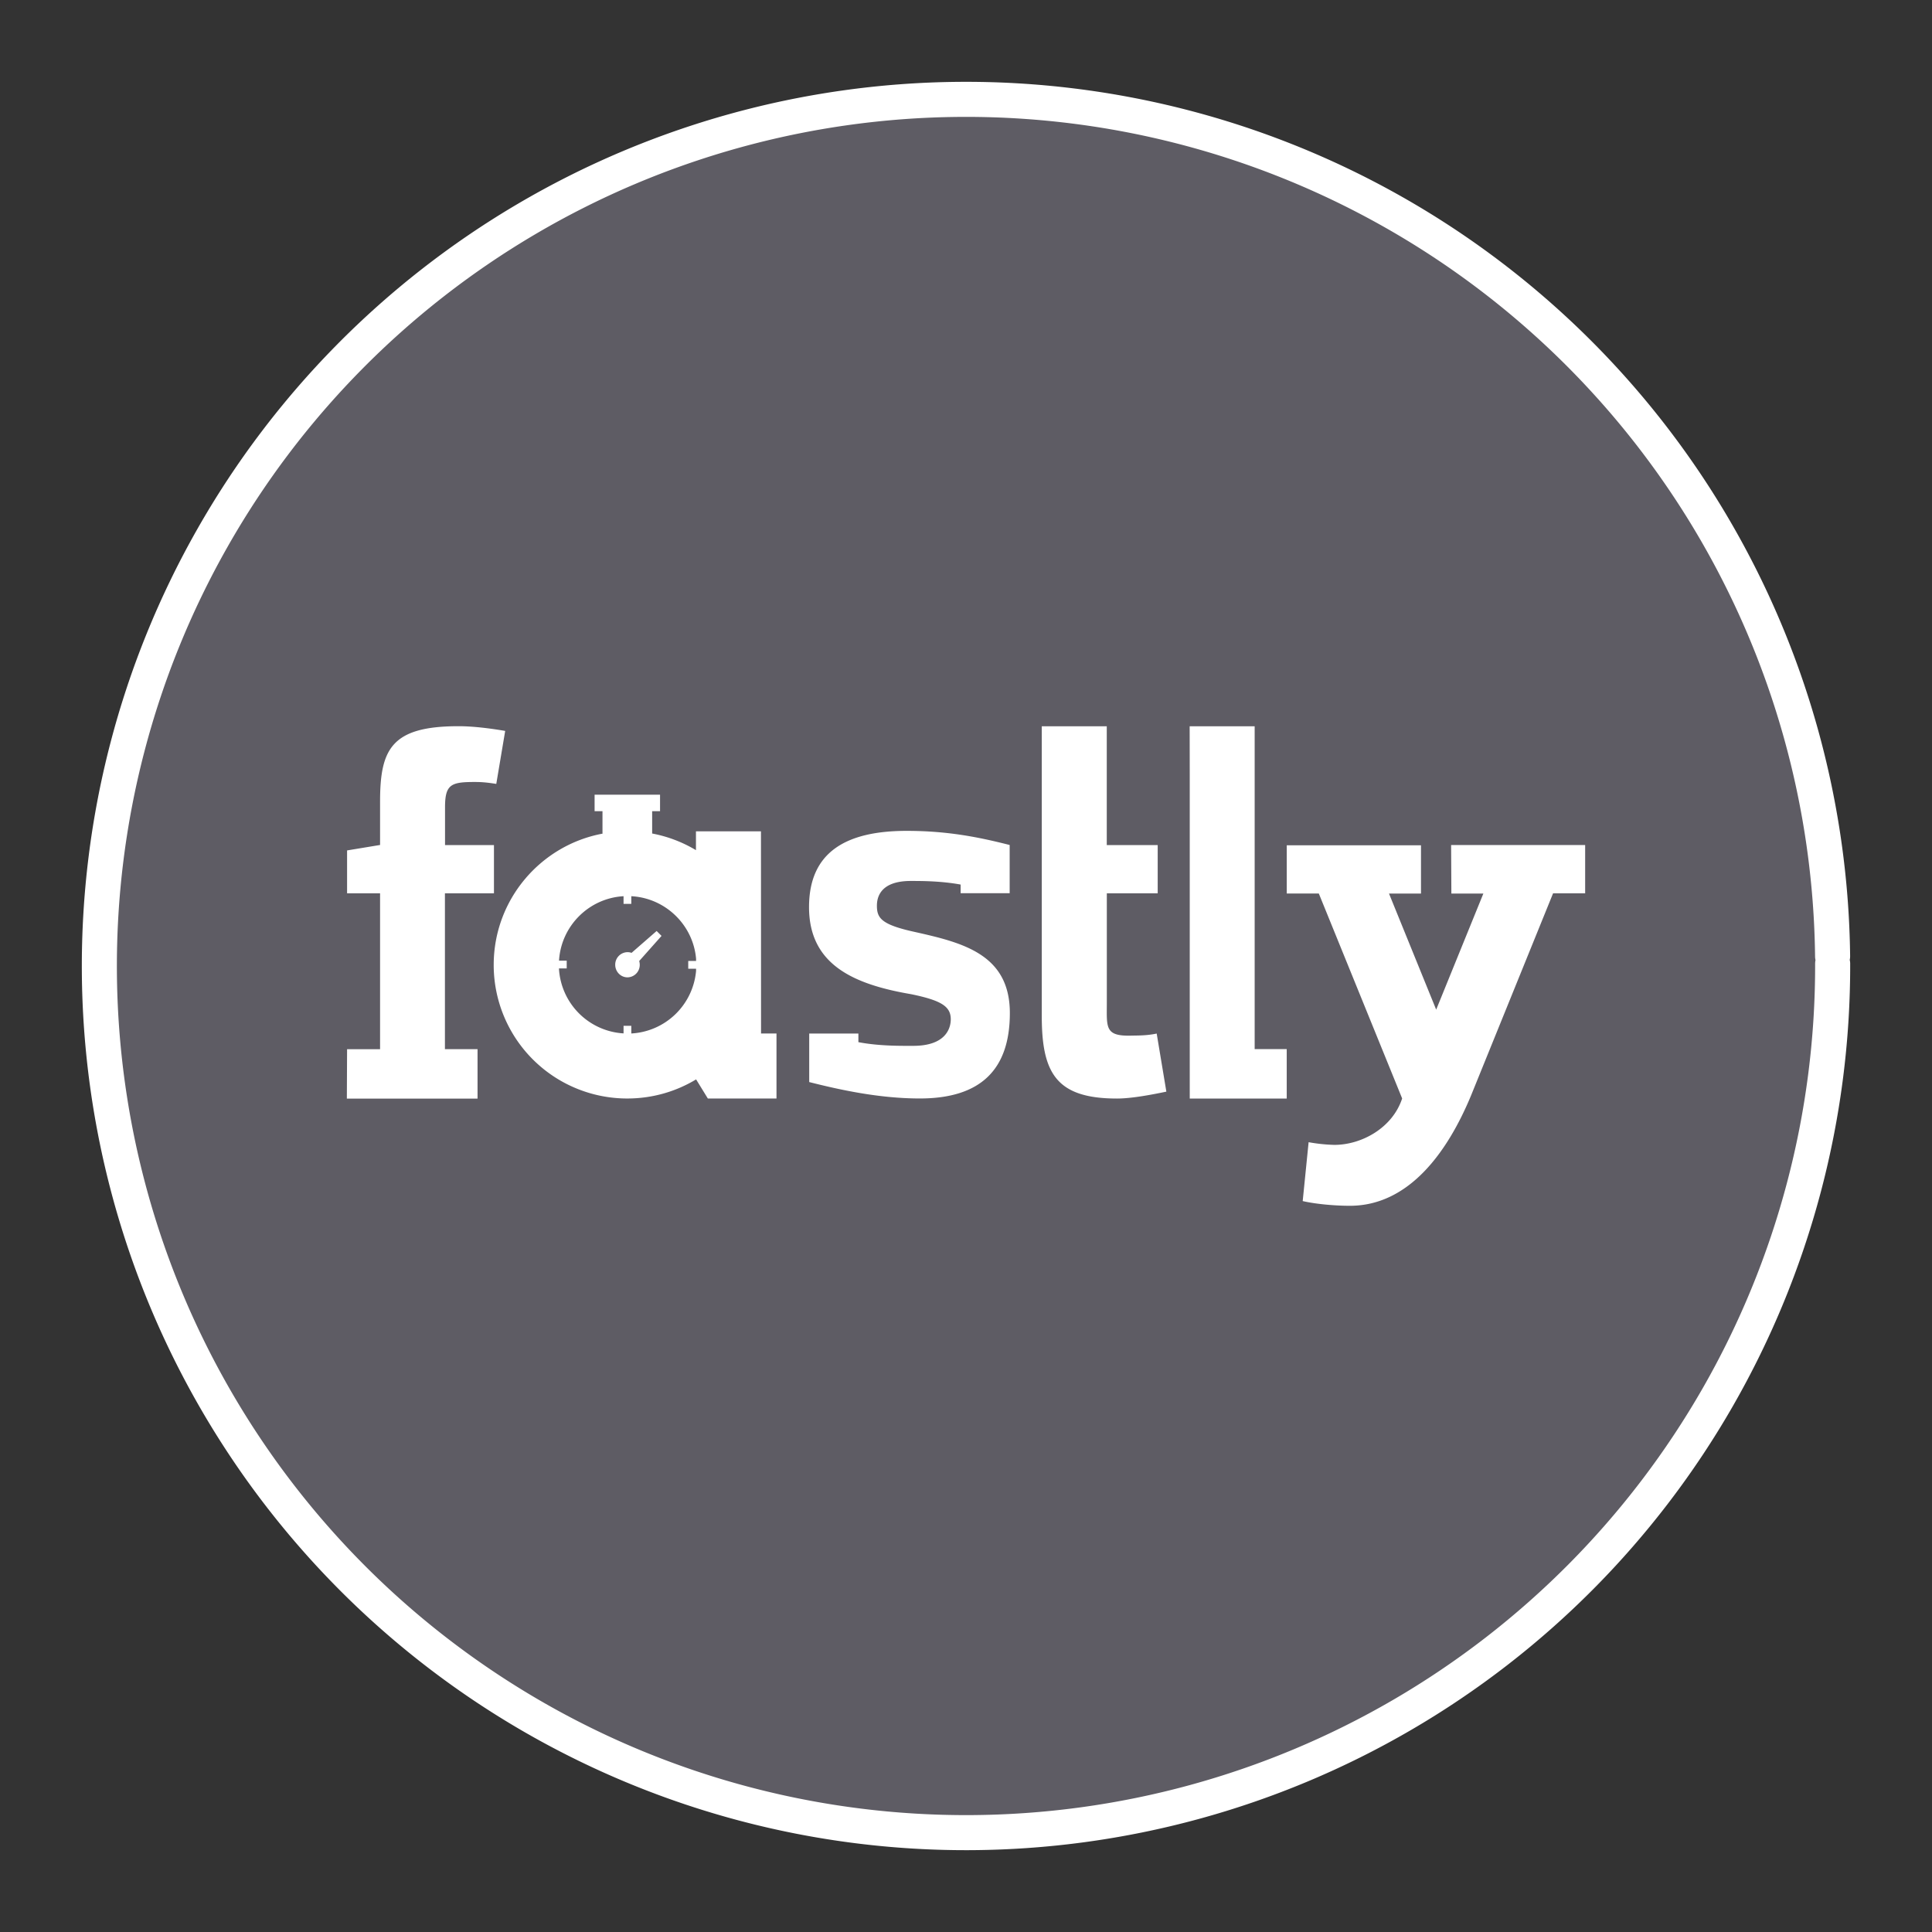 <?xml version="1.0" encoding="UTF-8" standalone="no"?>
<svg
   xmlns:dc="http://purl.org/dc/elements/1.1/"
   xmlns:cc="http://creativecommons.org/ns#"
   xmlns:rdf="http://www.w3.org/1999/02/22-rdf-syntax-ns#"
   xmlns:svg="http://www.w3.org/2000/svg"
   xmlns="http://www.w3.org/2000/svg"
   xmlns:sodipodi="http://sodipodi.sourceforge.net/DTD/sodipodi-0.dtd"
   xmlns:inkscape="http://www.inkscape.org/namespaces/inkscape"
   width="248.0px"
   height="248.0px"
   viewBox="0 0 248.0 248.0"
   version="1.1"
   id="SVGRoot"
   sodipodi:docname="fastly Dark.svg"
   inkscape:version="1.0.2-2 (e86c870879, 2021-01-15)">
  <rect x="0" y="0" width="248.0" height="248.0" fill="#333333" stroke="none"/>
  <defs
     id="defs1402">
    <inkscape:path-effect
       effect="fillet_chamfer"
       id="path-effect2040"
       is_visible="true"
       lpeversion="1"
       satellites_param="F,0,0,1,0,0,0,1 @ F,0,0,1,0,6.076,0,1 @ F,0,0,1,0,6.145,0,1 @ F,0,0,1,0,0,0,1"
       unit="px"
       method="auto"
       mode="F"
       radius="0"
       chamfer_steps="1"
       flexible="false"
       use_knot_distance="true"
       apply_no_radius="true"
       apply_with_radius="true"
       only_selected="true"
       hide_knots="false" />
    <style
       id="style1979">.cls-1{fill:url(#GreenGradient);}.cls-2{fill:#fff;}</style>
    <linearGradient
       id="GreenGradient"
       x1="-522.53"
       y1="465.47"
       x2="-416.47"
       y2="571.53"
       gradientTransform="rotate(-90,-456.5,24.5)"
       gradientUnits="userSpaceOnUse">
      <stop
         offset="0"
         stop-color="#1b660f"
         id="stop1981" />
      <stop
         offset="1"
         stop-color="#6cae3e"
         id="stop1983" />
    </linearGradient>
  </defs>
  <sodipodi:namedview
     id="base"
     pagecolor="#101010"
     bordercolor="#666666"
     borderopacity="1.0"
     inkscape:pageopacity="0"
     inkscape:pageshadow="2"
     inkscape:zoom="1.2894806"
     inkscape:cx="124"
     inkscape:cy="124"
     inkscape:document-units="px"
     inkscape:current-layer="layer2"
     inkscape:document-rotation="0"
     showgrid="true"
     inkscape:window-width="1366"
     inkscape:window-height="705"
     inkscape:window-x="-8"
     inkscape:window-y="-8"
     inkscape:window-maximized="1"
     inkscape:snap-global="false"
     showguides="true">
    <inkscape:grid
       type="xygrid"
       id="grid1972" />
  </sodipodi:namedview>
  <g
     inkscape:groupmode="layer"
     id="layer3"
     inkscape:label="BG" />
  <g
     inkscape:groupmode="layer"
     id="layer4"
     inkscape:label="Bounding Box" />
  <g
     inkscape:groupmode="layer"
     id="layer2"
     inkscape:label="Top">
    <g
       id="g847"
       transform="translate(-0.193,-0.05)"
       style="fill:#5e5c64">
      <path
         style="fill:#5e5c64;fill-opacity:0.327;stroke:none;stroke-width:3;stroke-linecap:round;stroke-linejoin:round;stroke-miterlimit:4;stroke-dasharray:none;stroke-opacity:1;paint-order:normal"
         id="path885"
         sodipodi:type="arc"
         sodipodi:cx="154.57903"
         sodipodi:cy="83.172447"
         sodipodi:rx="111.24603"
         sodipodi:ry="111.24603"
         sodipodi:start="5.9893981"
         sodipodi:end="5.9807042"
         sodipodi:open="true"
         sodipodi:arc-type="arc"
         transform="rotate(16.684)"
         d="M 261.059,50.958 A 111.246,111.246 0 0 1 187.025,189.582 111.246,111.246 0 0 1 48.24,115.85 111.246,111.246 0 0 1 121.671,-23.095 111.246,111.246 0 0 1 260.775,50.033" />
      <path
         style="fill:#5e5c64;fill-opacity:1;stroke:#ffffff;stroke-width:4.5;stroke-linecap:round;stroke-linejoin:round;stroke-miterlimit:4;stroke-dasharray:none;stroke-opacity:1;paint-order:normal"
         id="path883-9"
         sodipodi:type="arc"
         sodipodi:cx="154.57903"
         sodipodi:cy="83.172447"
         sodipodi:rx="111.24604"
         sodipodi:ry="111.24604"
         sodipodi:start="5.9893981"
         sodipodi:end="5.9807042"
         sodipodi:open="true"
         sodipodi:arc-type="arc"
         transform="rotate(16.684)"
         d="M 261.059,50.958 A 111.246,111.246 0 0 1 187.025,189.582 111.246,111.246 0 0 1 48.24,115.85 111.246,111.246 0 0 1 121.671,-23.095 111.246,111.246 0 0 1 260.775,50.033" />
    </g>
    <path
       d="m 152.721,99.545 v 41.472 h 12.449 v -6.349 h -4.116 V 93.229 h -8.344 z M 44.553,134.682 h 4.235 V 114.669 h -4.235 v -5.505 l 4.235,-0.7 v -5.575 c 0,-6.746 1.466,-9.671 10.074,-9.671 1.859,0 4.057,0.275 5.986,0.605 l -1.143,6.802 c -1.311,-0.207 -1.965,-0.246 -2.777,-0.246 -3.034,0 -3.802,0.305 -3.802,3.26 v 4.837 h 6.28 v 6.194 h -6.293 v 20.002 h 4.187 v 6.349 H 44.524 Z m 103.925,-2.01 c -1.3,0.275 -2.443,0.246 -3.269,0.266 -3.427,0.091 -3.132,-1.058 -3.132,-4.284 V 114.669 h 6.53 v -6.191 h -6.537 V 93.229 h -8.344 v 37.158 c 0,7.298 1.802,10.626 9.651,10.626 1.859,0 4.414,-0.484 6.342,-0.886 z m -25.167,-18.012 v -1.113 c -2.521,-0.463 -5.033,-0.463 -6.394,-0.463 -3.88,0 -4.353,2.059 -4.353,3.171 0,1.575 0.541,2.418 4.746,3.348 6.146,1.379 12.319,2.816 12.319,10.44 0,7.228 -3.723,10.962 -11.553,10.962 -5.239,0 -10.321,-1.123 -14.201,-2.107 v -6.225 h 6.312 v 1.103 c 2.718,0.521 5.563,0.473 7.051,0.473 4.137,0 4.807,-2.227 4.807,-3.407 0,-1.645 -1.191,-2.418 -5.073,-3.22 -7.308,-1.25 -13.12,-3.743 -13.12,-11.178 0,-7.032 4.698,-9.79 12.537,-9.79 5.309,0 9.337,0.827 13.217,1.814 v 6.185 h -6.303 z m -38.393,5.476 -0.63,-0.63 -3.22,2.807 a 1.527,1.527 0 0 0 -0.521,-0.089 1.602,1.602 0 0 0 -1.575,1.616 c 0,0.896 0.71,1.617 1.575,1.617 a 1.602,1.602 0 0 0 1.575,-1.616 1.905,1.905 0 0 0 -0.07,-0.482 z m 12.773,12.537 -0.011,-25.961 h -8.344 v 2.418 a 17.096,17.096 0 0 0 -5.673,-2.146 h 0.05 v -2.86 h 1.013 v -2.116 h -8.401 v 2.116 h 1.013 v 2.876 h 0.06 c -7.978,1.466 -14.024,8.465 -14.024,16.861 a 17.141,17.141 0 0 0 17.147,17.147 c 3.23,0 6.253,-0.896 8.834,-2.452 l 1.507,2.452 h 8.812 v -8.344 h -1.953 z m -16.654,-0.011 v -0.986 h -0.995 v 0.975 a 8.827,8.827 0 0 1 -8.292,-8.342 h 0.995 v -0.995 h -0.986 c 0.266,-4.452 3.832,-8.017 8.283,-8.273 v 0.986 h 0.995 v -0.986 c 4.393,0.236 7.928,3.684 8.314,8.011 v 0.302 h -1.005 v 0.995 h 1.005 v 0.275 a 8.827,8.827 0 0 1 -8.312,8.037 z m 105.234,-24.188 h 17.206 v 6.194 h -4.117 l -10.532,25.959 c -3.023,7.289 -7.987,14.153 -15.551,14.153 -1.859,0 -4.334,-0.207 -6.057,-0.605 l 0.759,-7.558 a 21.479,21.479 0 0 0 3.3,0.345 c 3.507,0 7.467,-2.177 8.707,-5.959 l -10.696,-26.306 h -4.117 v -6.191 h 17.232 v 6.194 h -4.107 l 6.057,14.901 6.057,-14.901 h -4.107 z"
       id="path2"
       style="fill:#ffffff;stroke-width:1.512" />
  </g>
</svg>
